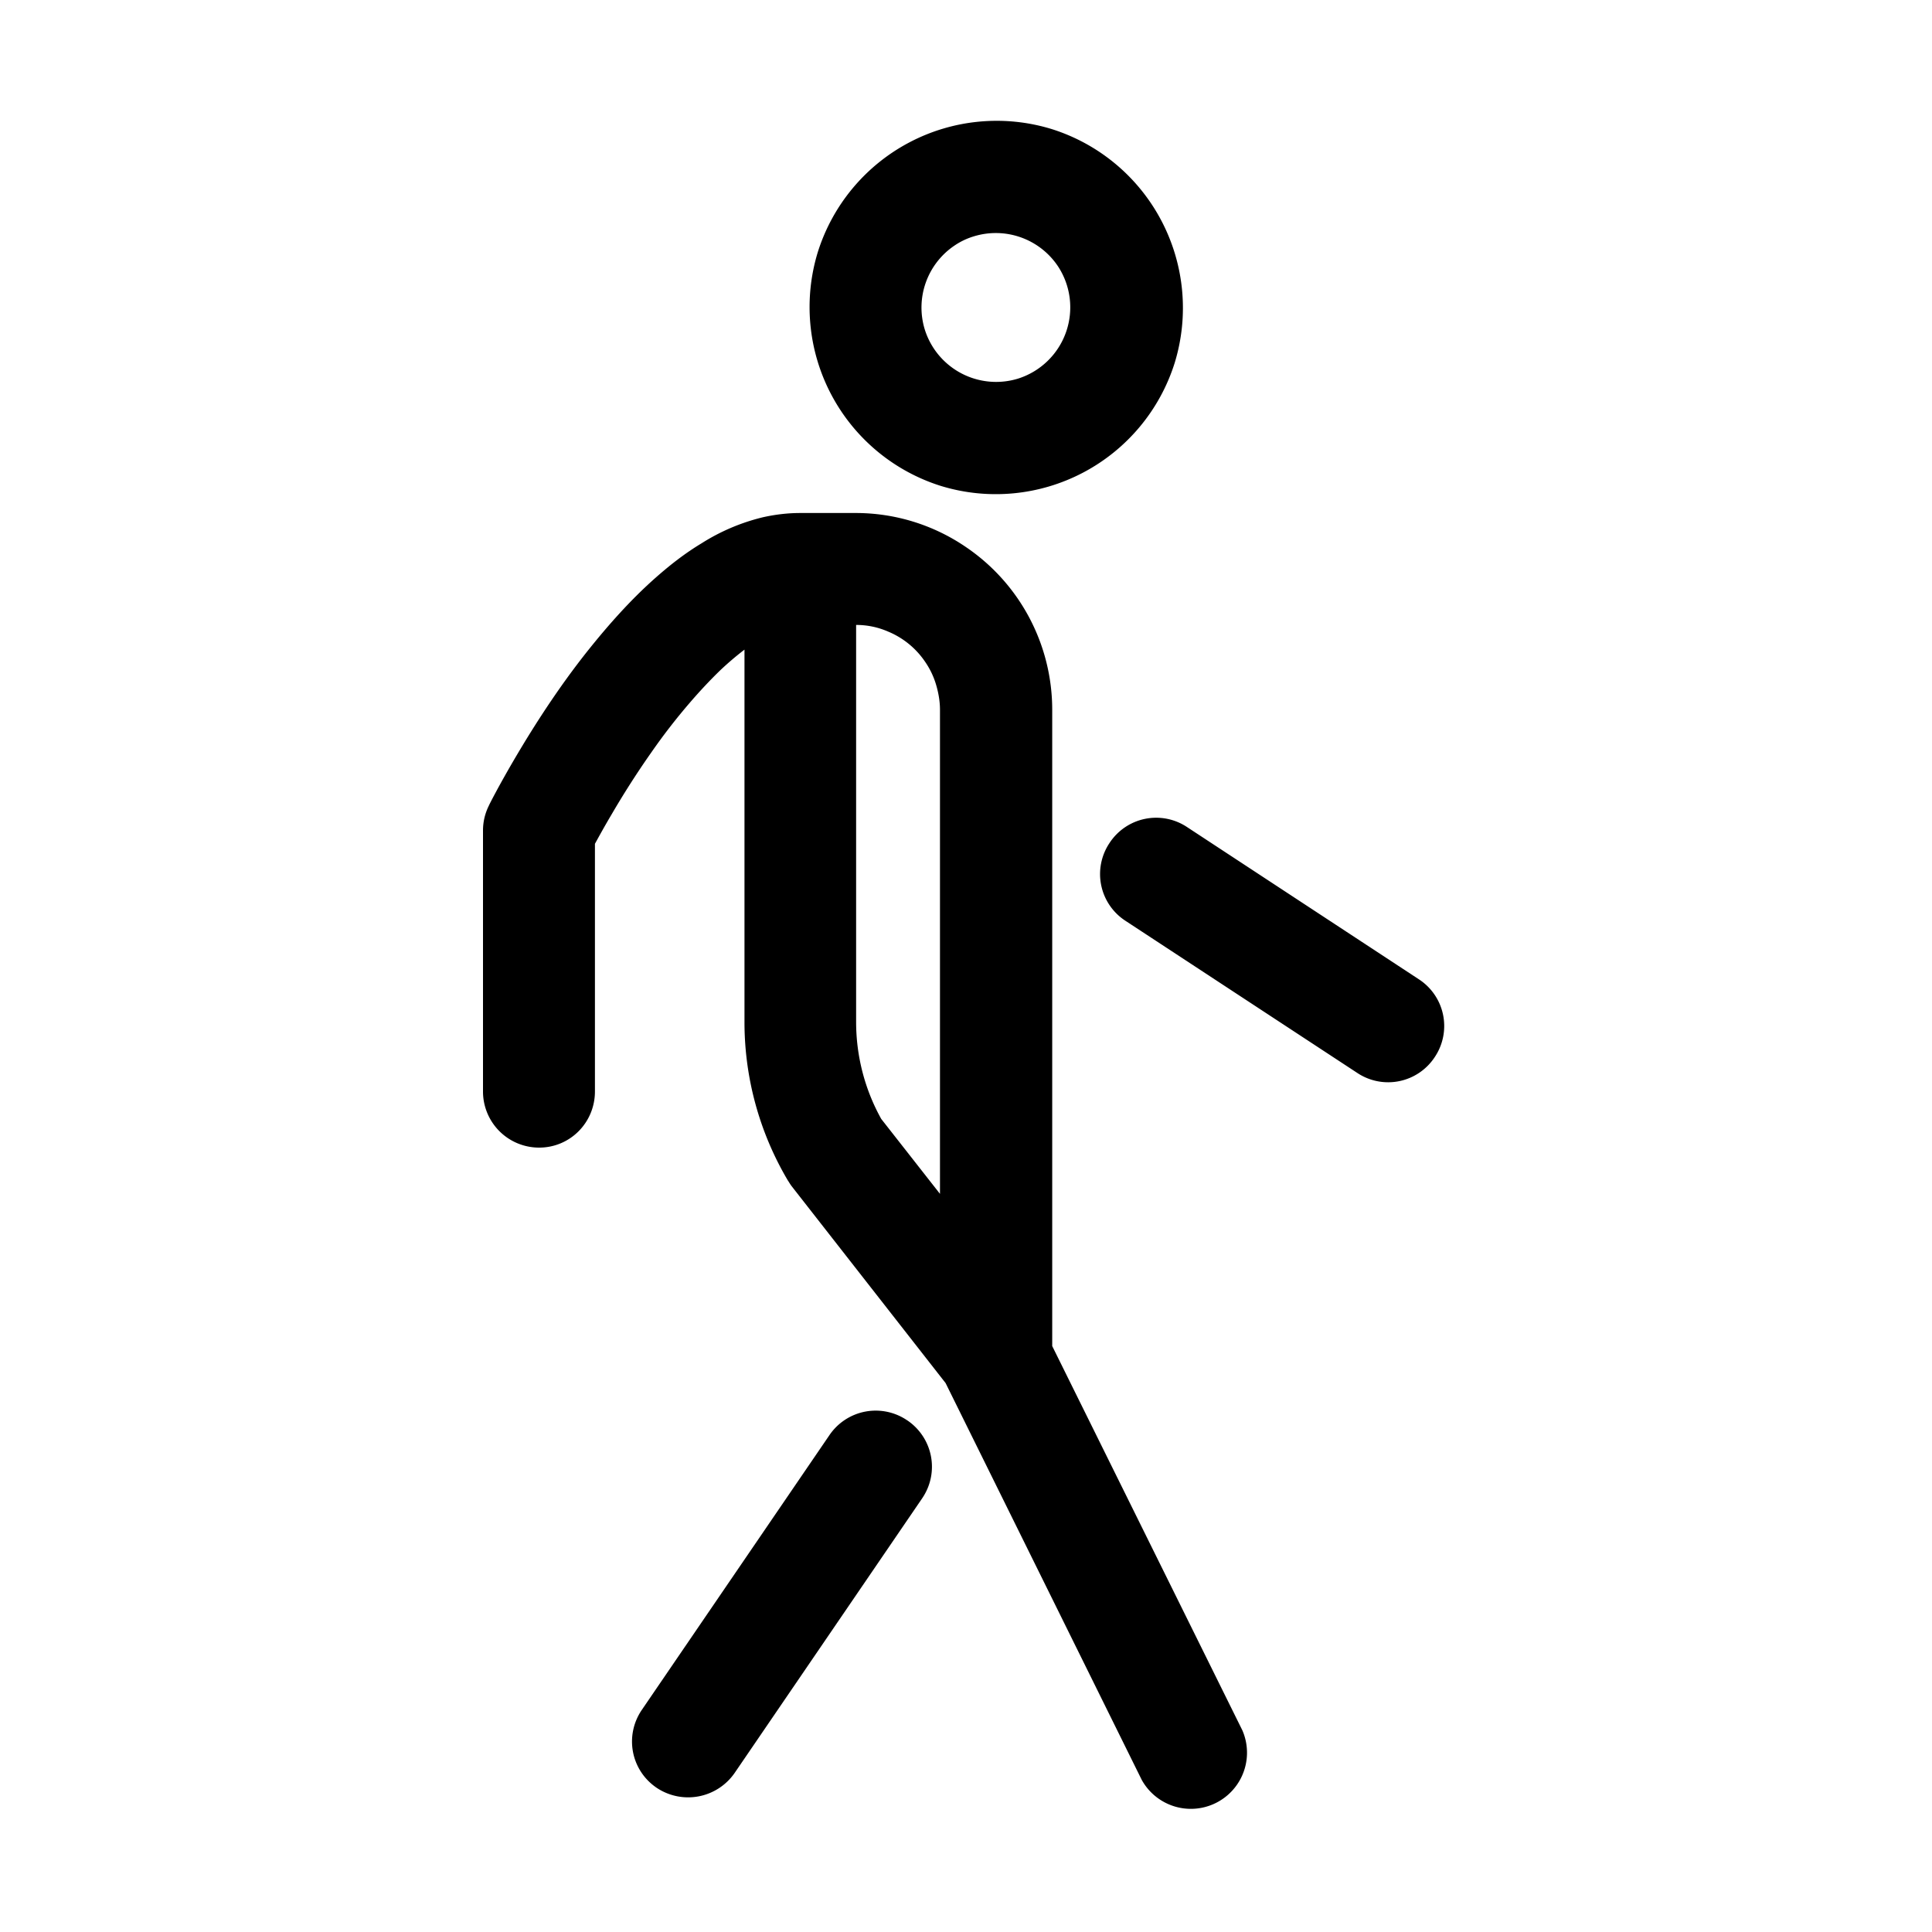 <svg xmlns="http://www.w3.org/2000/svg" viewBox="0 0 32 32">
    <path fill-rule="evenodd"
        d="M15.585 8.049a3.106 3.106 0 0 1-2.04-3.872 3.106 3.106 0 0 1 3.872-2.04 3.106 3.106 0 0 1 2.04 3.872 3.106 3.106 0 0 1-3.872 2.04Zm.225-3.982a1.238 1.238 0 0 0-.493 1.39 1.238 1.238 0 0 0 1.542.815 1.238 1.238 0 0 0 .662-1.865 1.238 1.238 0 0 0-1.389-.493 1.166 1.166 0 0 0-.322.153ZM17.428 11.757v10.538l3.15 6.366a.93.93 0 0 1-1.667.82l-3.249-6.573-2.549-3.26a.748.748 0 0 1-.043-.064l-.022-.034a5.145 5.145 0 0 1-.717-2.625V10.76a5.095 5.095 0 0 0-.393.334c-.17.164-.345.35-.514.547a9.932 9.932 0 0 0-.635.82c-.262.372-.487.733-.656 1.023-.12.202-.213.372-.279.492v4.102c0 .514-.41.93-.924.93a.929.929 0 0 1-.93-.93v-4.32c0-.148.033-.285.098-.416.006-.017.175-.35.46-.832.284-.48.689-1.12 1.187-1.744.333-.416.7-.832 1.115-1.198.235-.208.487-.405.76-.569a3.378 3.378 0 0 1 1.018-.432c.197-.044.404-.07.618-.07h.913a3.232 3.232 0 0 1 1.821.558 3.256 3.256 0 0 1 1.438 2.7Zm-1.925-.421a1.33 1.33 0 0 0-.175-.367 1.373 1.373 0 0 0-.618-.508 1.315 1.315 0 0 0-.53-.11v6.574c0 .563.142 1.116.416 1.608l.973 1.241v-8.017c0-.148-.027-.29-.066-.421Z"
        clip-rule="evenodd" />
    <path
        d="m19.66 13.698 3.839 2.521a.923.923 0 0 1 .268 1.285.923.923 0 0 1-1.285.268l-3.84-2.52a.923.923 0 0 1-.267-1.286.923.923 0 0 1 1.285-.268ZM15.027 23.526a.926.926 0 0 0-1.29.246l-3.107 4.55c-.29.427-.18 1.001.247 1.29a.937.937 0 0 0 1.29-.245l3.107-4.55c.29-.427.18-1.001-.246-1.291Z" />
</svg>